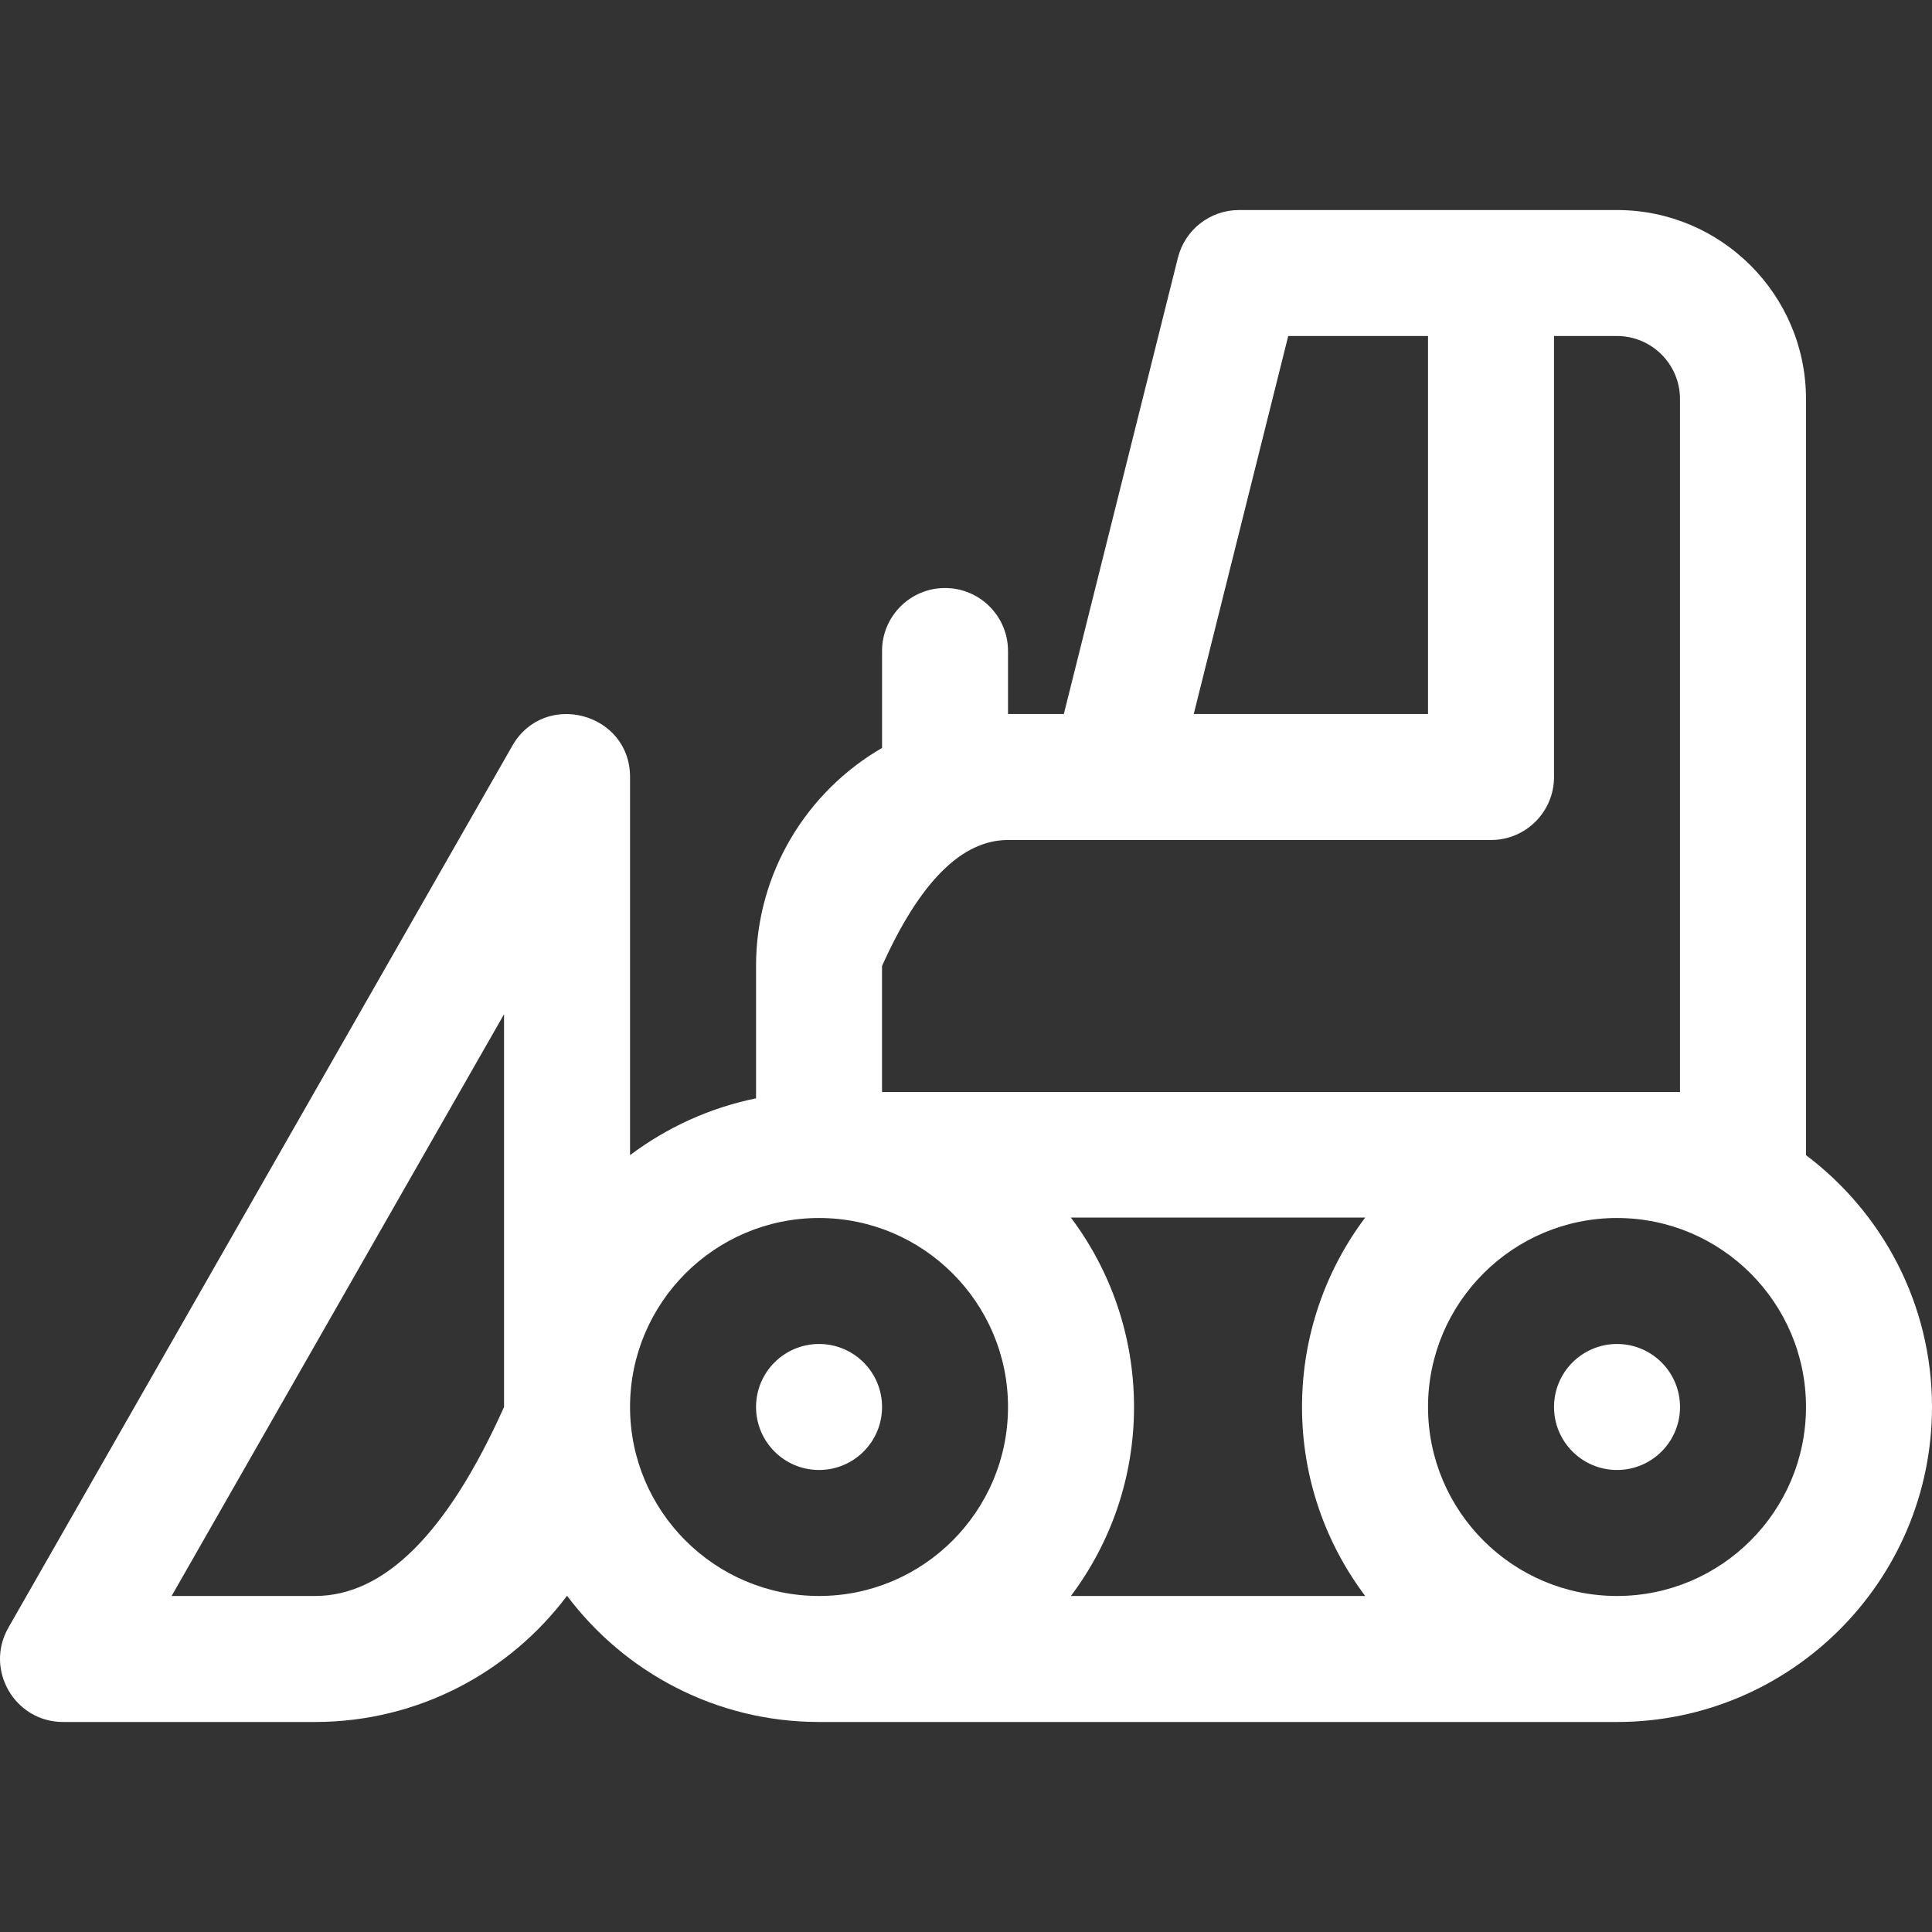 <?xml version="1.0" encoding="UTF-8" standalone="no"?>
<!DOCTYPE svg PUBLIC "-//W3C//DTD SVG 1.1//EN" "http://www.w3.org/Graphics/SVG/1.1/DTD/svg11.dtd">
<svg version="1.1" xmlns="http://www.w3.org/2000/svg" xmlns:xlink="http://www.w3.org/1999/xlink" preserveAspectRatio="xMidYMid meet" viewBox="0 0 640 640" width="640" height="640"><rect x="0" y="0" width="640" height="640" fill="#333333" stroke="none"/><defs><path d="M535.66 445.21C524.13 445.21 514.79 454.56 514.79 466.08C514.79 477.61 524.13 486.95 535.66 486.95C547.18 486.95 556.53 477.61 556.53 466.08C556.53 454.56 547.18 445.21 535.66 445.21Z" id="b4RHRgTU2j"></path><path d="M271.32 445.21C259.8 445.21 250.45 454.56 250.45 466.08C250.45 477.61 259.8 486.95 271.32 486.95C282.85 486.95 292.19 477.61 292.19 466.08C292.19 454.56 282.85 445.21 271.32 445.21Z" id="b120nAseN1"></path><path d="M598.26 382.61C598.26 357.57 598.26 157.23 598.26 132.18C598.26 97.66 570.18 69.58 535.66 69.58C523.13 69.58 422.96 69.58 410.44 69.58C400.87 69.58 392.52 76.09 390.2 85.38C387.68 95.46 375.08 145.84 352.41 236.53L333.92 236.53C333.92 224 333.92 217.05 333.92 215.66C333.92 204.13 324.58 194.79 313.05 194.79C301.53 194.79 292.19 204.13 292.19 215.66C292.19 218.87 292.19 244.55 292.19 247.76C267.26 262.21 250.45 289.17 250.45 320C250.45 324.38 250.45 359.45 250.45 363.84C235.04 366.98 220.85 373.53 208.71 382.66C208.71 370.14 208.71 269.92 208.71 257.39C208.71 236.06 180.3 228.53 169.72 247.04C153.03 276.26 19.47 509.99 2.77 539.2C-5.17 553.11 4.9 570.43 20.89 570.43C29.24 570.43 96.02 570.43 104.37 570.43C138.46 570.43 168.79 553.98 187.84 528.62C206.9 553.98 237.22 570.43 271.32 570.43C297.75 570.43 509.22 570.43 535.66 570.43C593.19 570.43 640 523.62 640 466.08C640 432.02 623.59 401.72 598.26 382.66C598.26 382.64 598.26 382.63 598.26 382.61ZM104.37 528.69C101.2 528.69 85.36 528.69 56.85 528.69L166.97 335.98L166.97 466.08C148.25 507.82 127.38 528.69 104.37 528.69ZM473.05 111.31L473.05 236.53L395.44 236.53L426.74 111.31L473.05 111.31ZM333.92 278.26C349.92 278.26 477.92 278.26 493.92 278.26C505.44 278.26 514.79 268.92 514.79 257.39C514.78 247.65 514.78 198.96 514.79 111.31C527.31 111.31 534.26 111.31 535.65 111.31C547.16 111.31 556.52 120.67 556.52 132.18C556.52 155.14 556.52 338.78 556.52 361.74C548.87 361.74 304.78 361.74 292.18 361.74C292.18 358.95 292.18 345.04 292.18 320C304.67 292.18 318.58 278.26 333.92 278.26ZM208.71 466.08C208.71 431.56 236.79 403.48 271.32 403.48C305.84 403.48 333.92 431.56 333.92 466.08C333.92 500.6 305.84 528.69 271.32 528.69C236.8 528.69 208.71 500.6 208.71 466.08ZM354.74 528.69C367.87 511.24 375.66 489.55 375.66 466.08C375.66 442.61 367.87 420.79 354.74 403.34C369.89 403.34 439.06 403.34 452.24 403.34C439.11 420.79 431.31 442.61 431.31 466.08C431.31 489.55 439.11 511.24 452.24 528.69C432.74 528.69 364.49 528.69 354.74 528.69ZM473.05 466.08C473.05 431.56 501.13 403.48 535.66 403.48C570.18 403.48 598.26 431.56 598.26 466.08C598.26 500.6 570.18 528.69 535.66 528.69C501.13 528.69 473.05 500.6 473.05 466.08Z" id="b6Ico1hDTw"></path></defs><g><g><g><use xlink:href="#b4RHRgTU2j" opacity="1" fill="#ffffff" fill-opacity="1"></use><g><use xlink:href="#b4RHRgTU2j" opacity="1" fill-opacity="0" stroke="#000000" stroke-width="1" stroke-opacity="0"></use></g></g><g><use xlink:href="#b120nAseN1" opacity="1" fill="#ffffff" fill-opacity="1"></use><g><use xlink:href="#b120nAseN1" opacity="1" fill-opacity="0" stroke="#000000" stroke-width="1" stroke-opacity="0"></use></g></g><g><use xlink:href="#b6Ico1hDTw" opacity="1" fill="#ffffff" fill-opacity="1"></use><g><use xlink:href="#b6Ico1hDTw" opacity="1" fill-opacity="0" stroke="#000000" stroke-width="1" stroke-opacity="0"></use></g></g></g></g></svg>